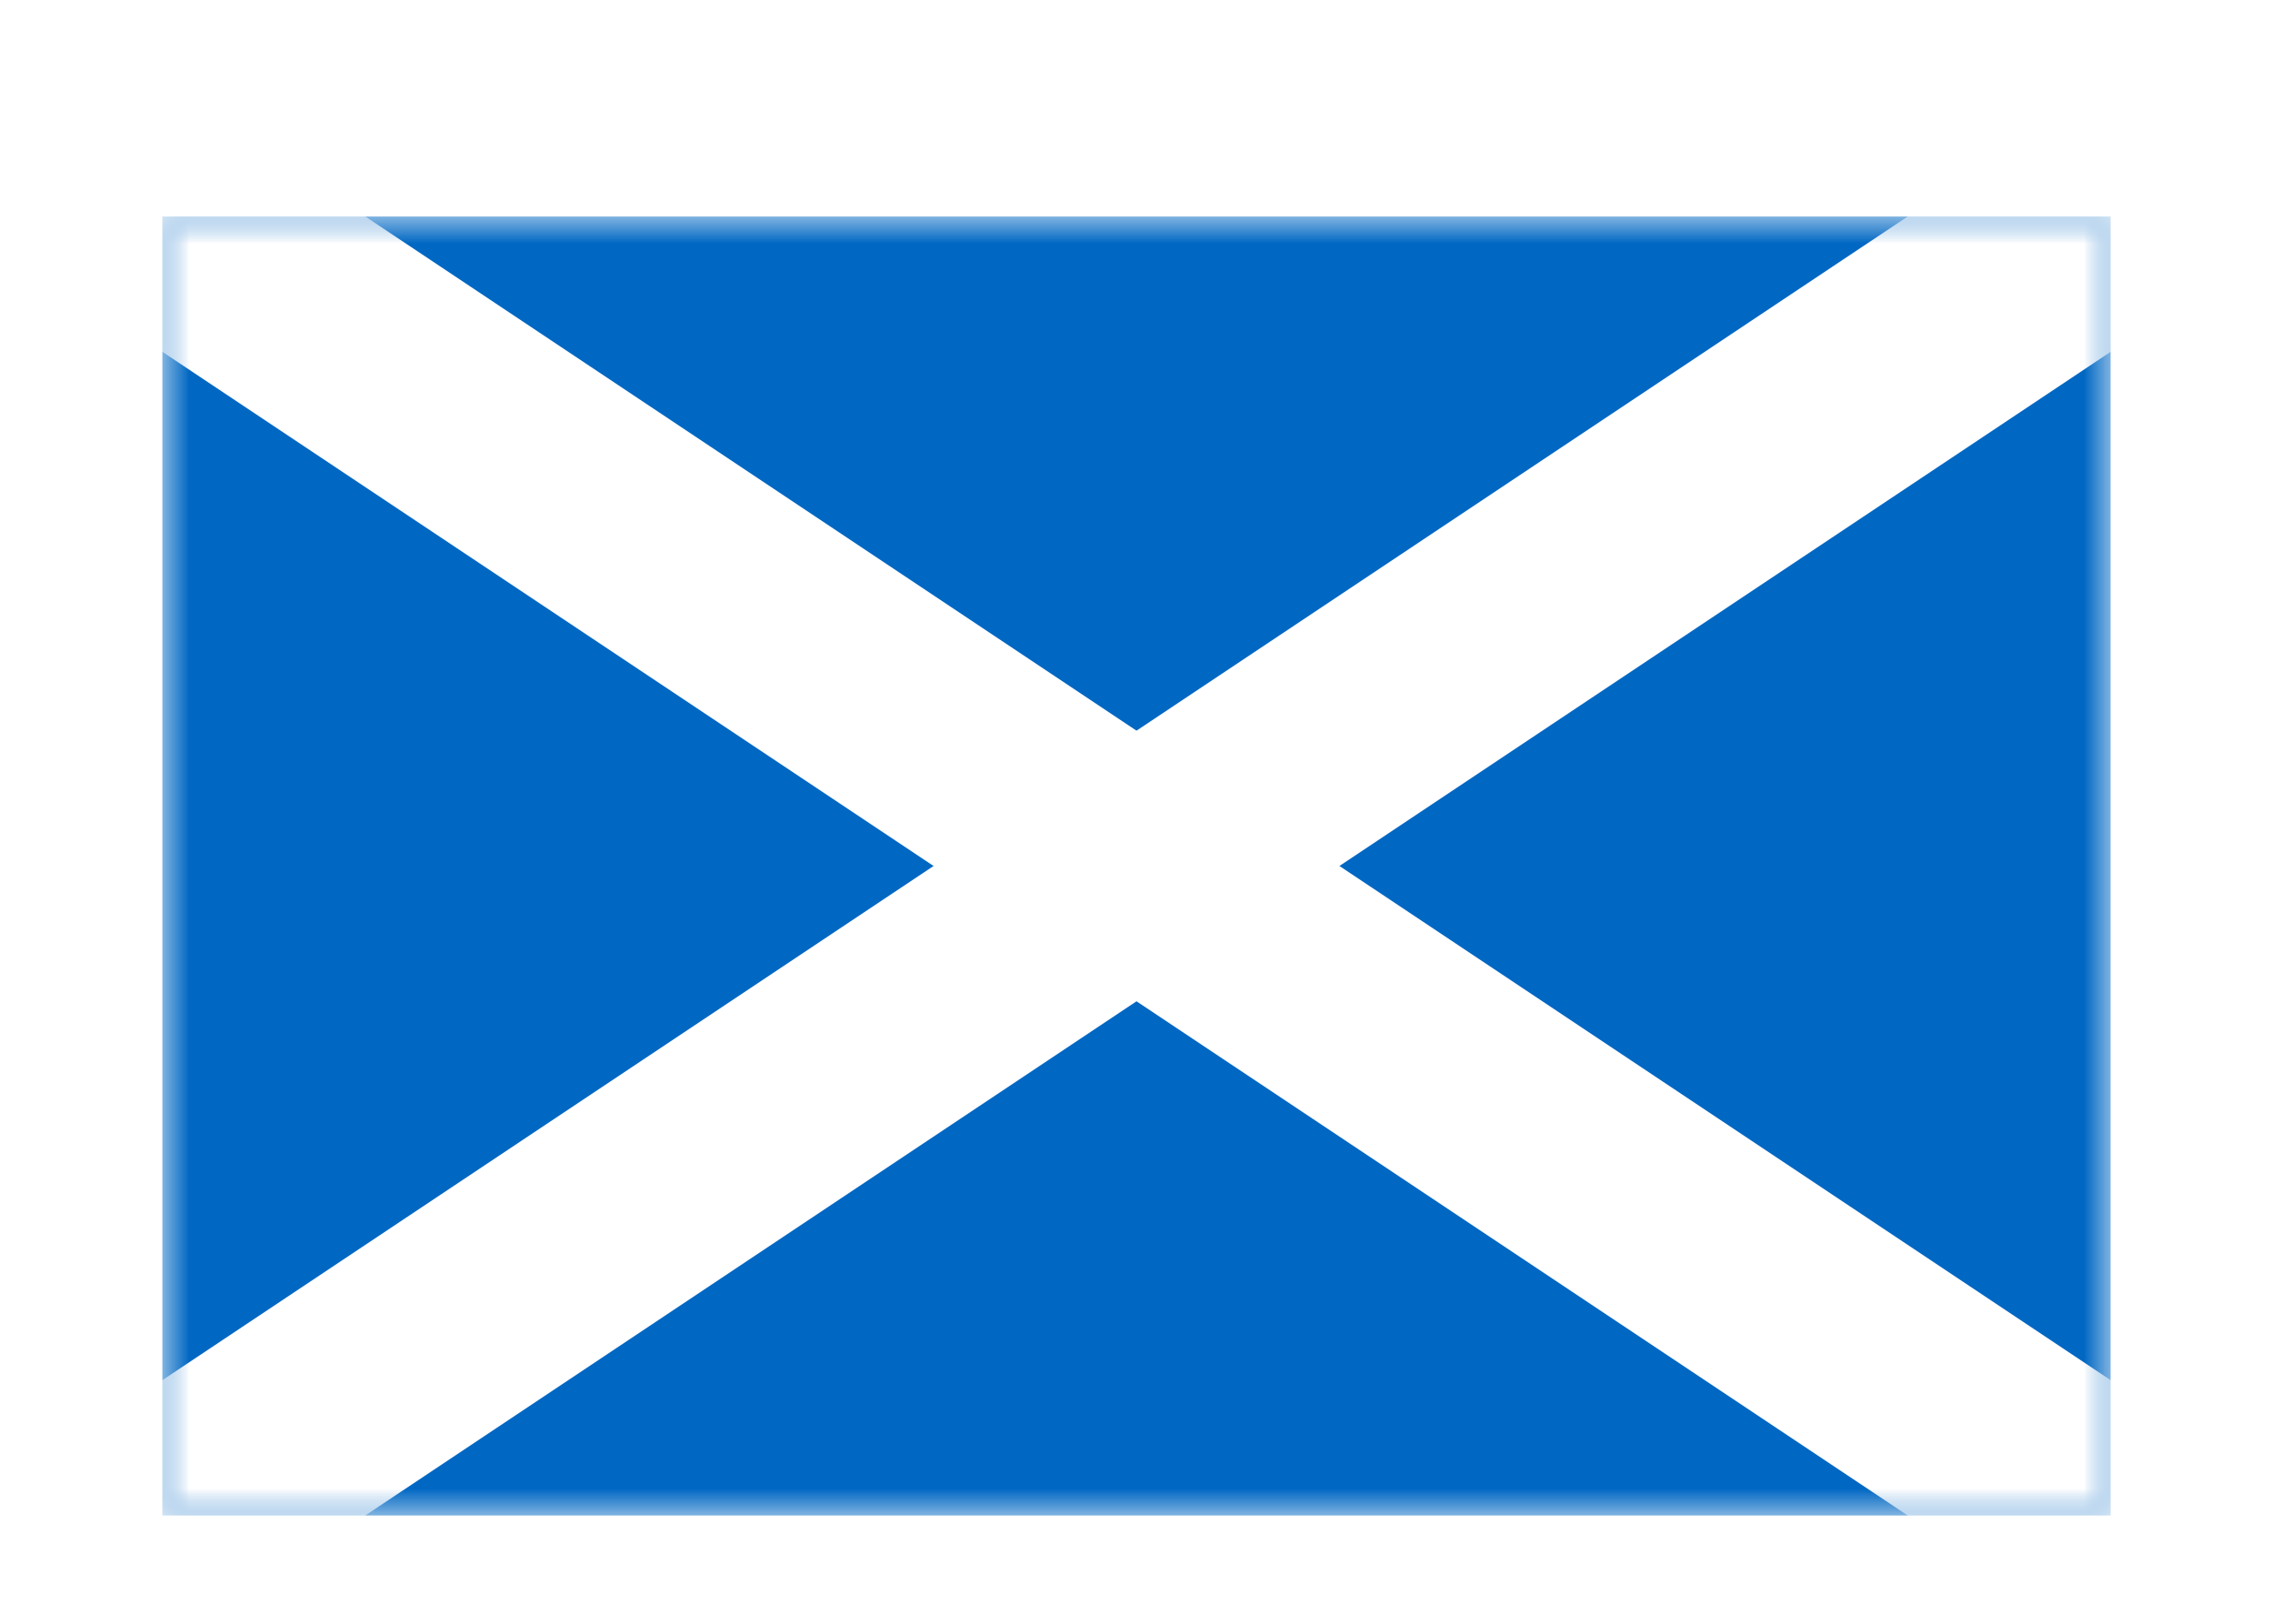 <svg width="42" height="30" viewBox="0 0 42 30" fill="none" xmlns="http://www.w3.org/2000/svg">
<g filter="url(#filter0_dd_5_9863)">
<mask id="mask0_5_9863" style="mask-type:alpha" maskUnits="userSpaceOnUse" x="3" y="2" width="36" height="24">
<rect x="3" y="2" width="36" height="24" fill="white"/>
</mask>
<g mask="url(#mask0_5_9863)">
<path fill-rule="evenodd" clip-rule="evenodd" d="M3 2V26H39V2H3Z" fill="#0067C3"/>
<mask id="mask1_5_9863" style="mask-type:alpha" maskUnits="userSpaceOnUse" x="3" y="2" width="36" height="24">
<path fill-rule="evenodd" clip-rule="evenodd" d="M3 2V26H39V2H3Z" fill="white"/>
</mask>
<g mask="url(#mask1_5_9863)">
<path d="M4.35 27.6L40.35 3.6L37.65 0.4L1.65 24.4L4.35 27.6Z" fill="white"/>
<path d="M1.65 3.6L37.65 27.6L40.35 24.4L4.35 0.4L1.65 3.6Z" fill="white"/>
</g>
</g>
</g>
<defs>
<filter id="filter0_dd_5_9863" x="0" y="0" width="42" height="30" filterUnits="userSpaceOnUse" color-interpolation-filters="sRGB">
<feFlood flood-opacity="0" result="BackgroundImageFix"/>
<feColorMatrix in="SourceAlpha" type="matrix" values="0 0 0 0 0 0 0 0 0 0 0 0 0 0 0 0 0 0 127 0" result="hardAlpha"/>
<feOffset dy="1"/>
<feGaussianBlur stdDeviation="1"/>
<feColorMatrix type="matrix" values="0 0 0 0 0.063 0 0 0 0 0.094 0 0 0 0 0.157 0 0 0 0.06 0"/>
<feBlend mode="normal" in2="BackgroundImageFix" result="effect1_dropShadow_5_9863"/>
<feColorMatrix in="SourceAlpha" type="matrix" values="0 0 0 0 0 0 0 0 0 0 0 0 0 0 0 0 0 0 127 0" result="hardAlpha"/>
<feOffset dy="1"/>
<feGaussianBlur stdDeviation="1.5"/>
<feColorMatrix type="matrix" values="0 0 0 0 0.063 0 0 0 0 0.094 0 0 0 0 0.157 0 0 0 0.1 0"/>
<feBlend mode="normal" in2="effect1_dropShadow_5_9863" result="effect2_dropShadow_5_9863"/>
<feBlend mode="normal" in="SourceGraphic" in2="effect2_dropShadow_5_9863" result="shape"/>
</filter>
</defs>
</svg>
